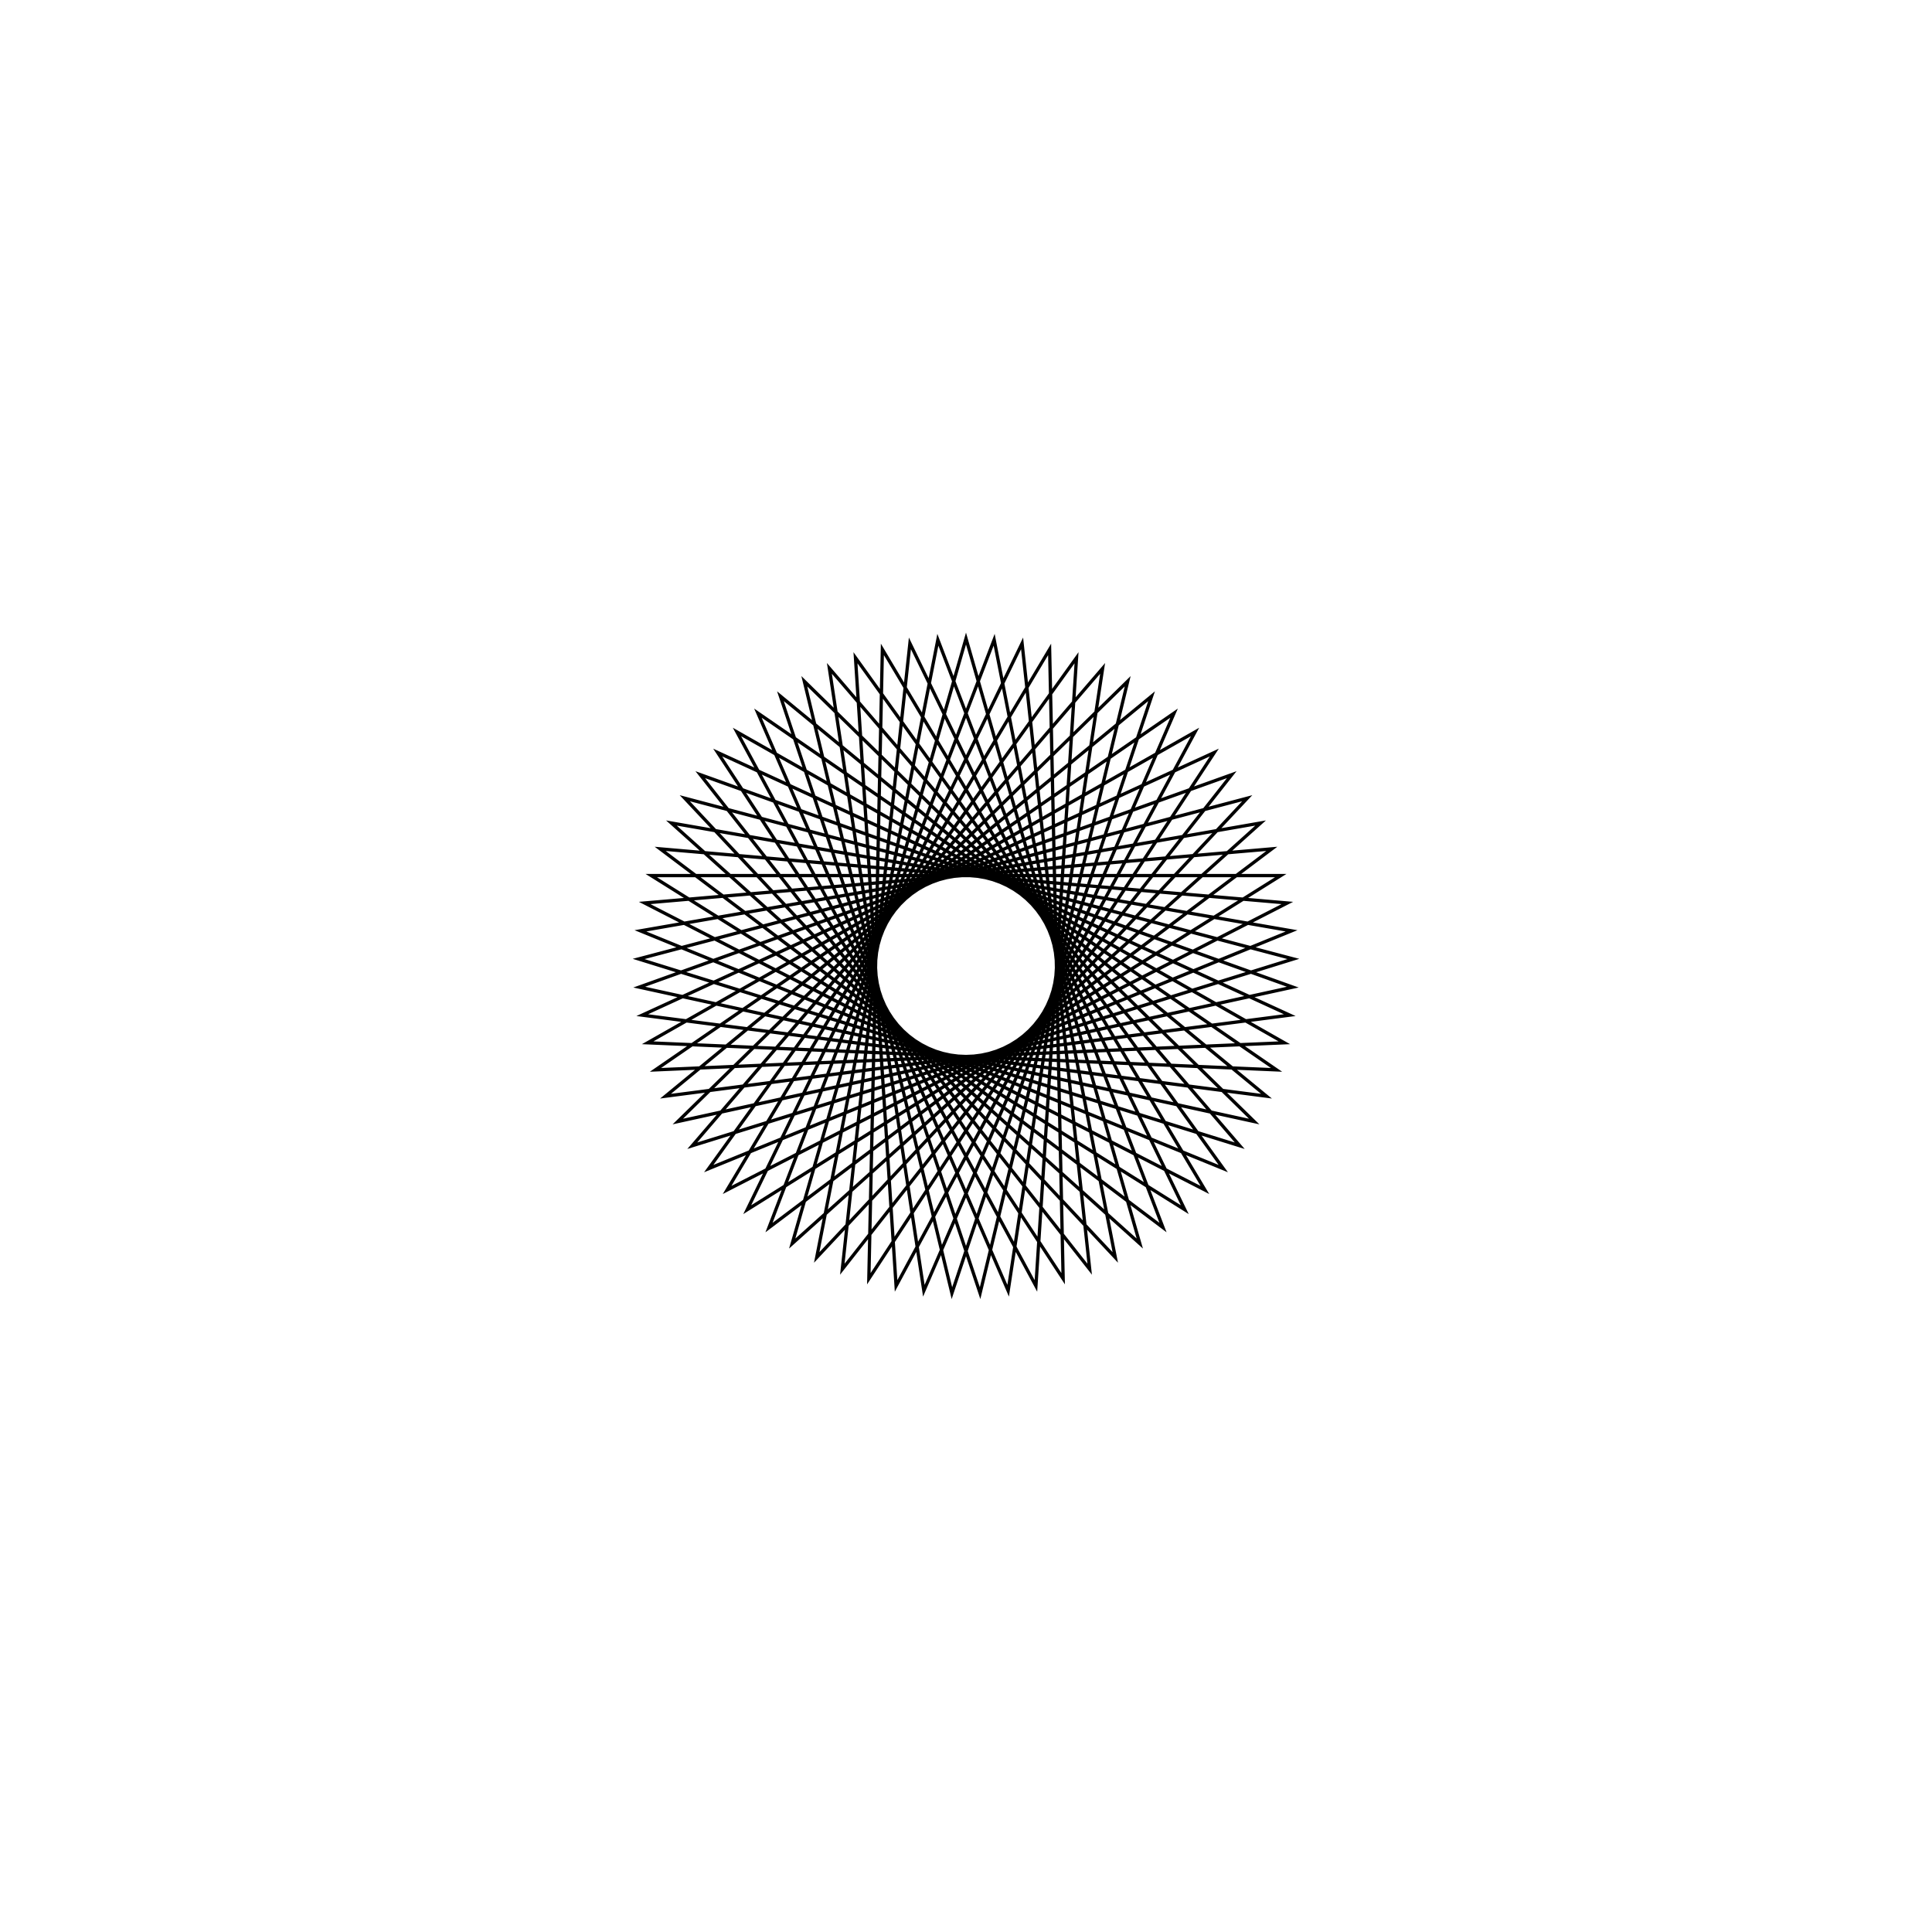 <?xml version='1.0' encoding='UTF-8'?>
<svg xmlns:href='http://www.w3.org/1999/xlink' width='590' xmlns='http://www.w3.org/2000/svg' href:xlink='xlink' height='590'>
  <defs/>
  <g id='canvas' transform='matrix(1,0,0,-1,0,590) translate(295,295)'>
    <path style='fill:none;stroke:black' d='M0,100 L53.073,-84.754 L-89.963,43.665 L99.422,10.738 L-78.565,-61.867 L33.752,94.132 L21.352,-97.694 L-69.946,71.467 L97.212,-23.449 L-94.836,-31.719 L63.543,77.216 L-12.875,-99.168 L-41.719,90.882 L83.593,-54.884 L-99.977,2.152 L85.876,51.237 L-45.591,-89.003 L-8.596,99.63 L60.162,-79.878 L-93.384,35.77 L98.131,19.245 L-72.956,-68.392 L25.535,96.685 L29.671,-95.497 L-75.831,65.19 L98.868,-15.006 L-91.758,-39.754 L56.67,82.392 L-4.302,-99.907 L-49.378,86.959 L88.001,-47.495 L-99.792,-6.451 L81.154,58.43 L-37.771,-92.592 L-17.129,98.522 L66.806,-74.41 L-96.113,27.61 L96.113,27.61 L-66.806,-74.41 L17.129,98.522 L37.771,-92.592 L-81.154,58.43 L99.792,-6.451 L-88.001,-47.495 L49.378,86.959 L4.302,-99.907 L-56.67,82.392 L91.758,-39.754 L-98.868,-15.006 L75.831,65.19 L-29.671,-95.497 L-25.535,96.685 L72.956,-68.392 L-98.131,19.245 L93.384,35.77 L-60.162,-79.878 L8.596,99.63 L45.591,-89.003 L-85.876,51.237 L99.977,2.152 L-83.593,-54.884 L41.719,90.882 L12.875,-99.168 L-63.543,77.216 L94.836,-31.719 L-97.212,-23.449 L69.946,71.467 L-21.352,-97.694 L-33.752,94.132 L78.565,-61.867 L-99.422,10.738 L89.963,43.665 L-53.073,-84.754 L0,100 Z'/>
  </g>
</svg>
